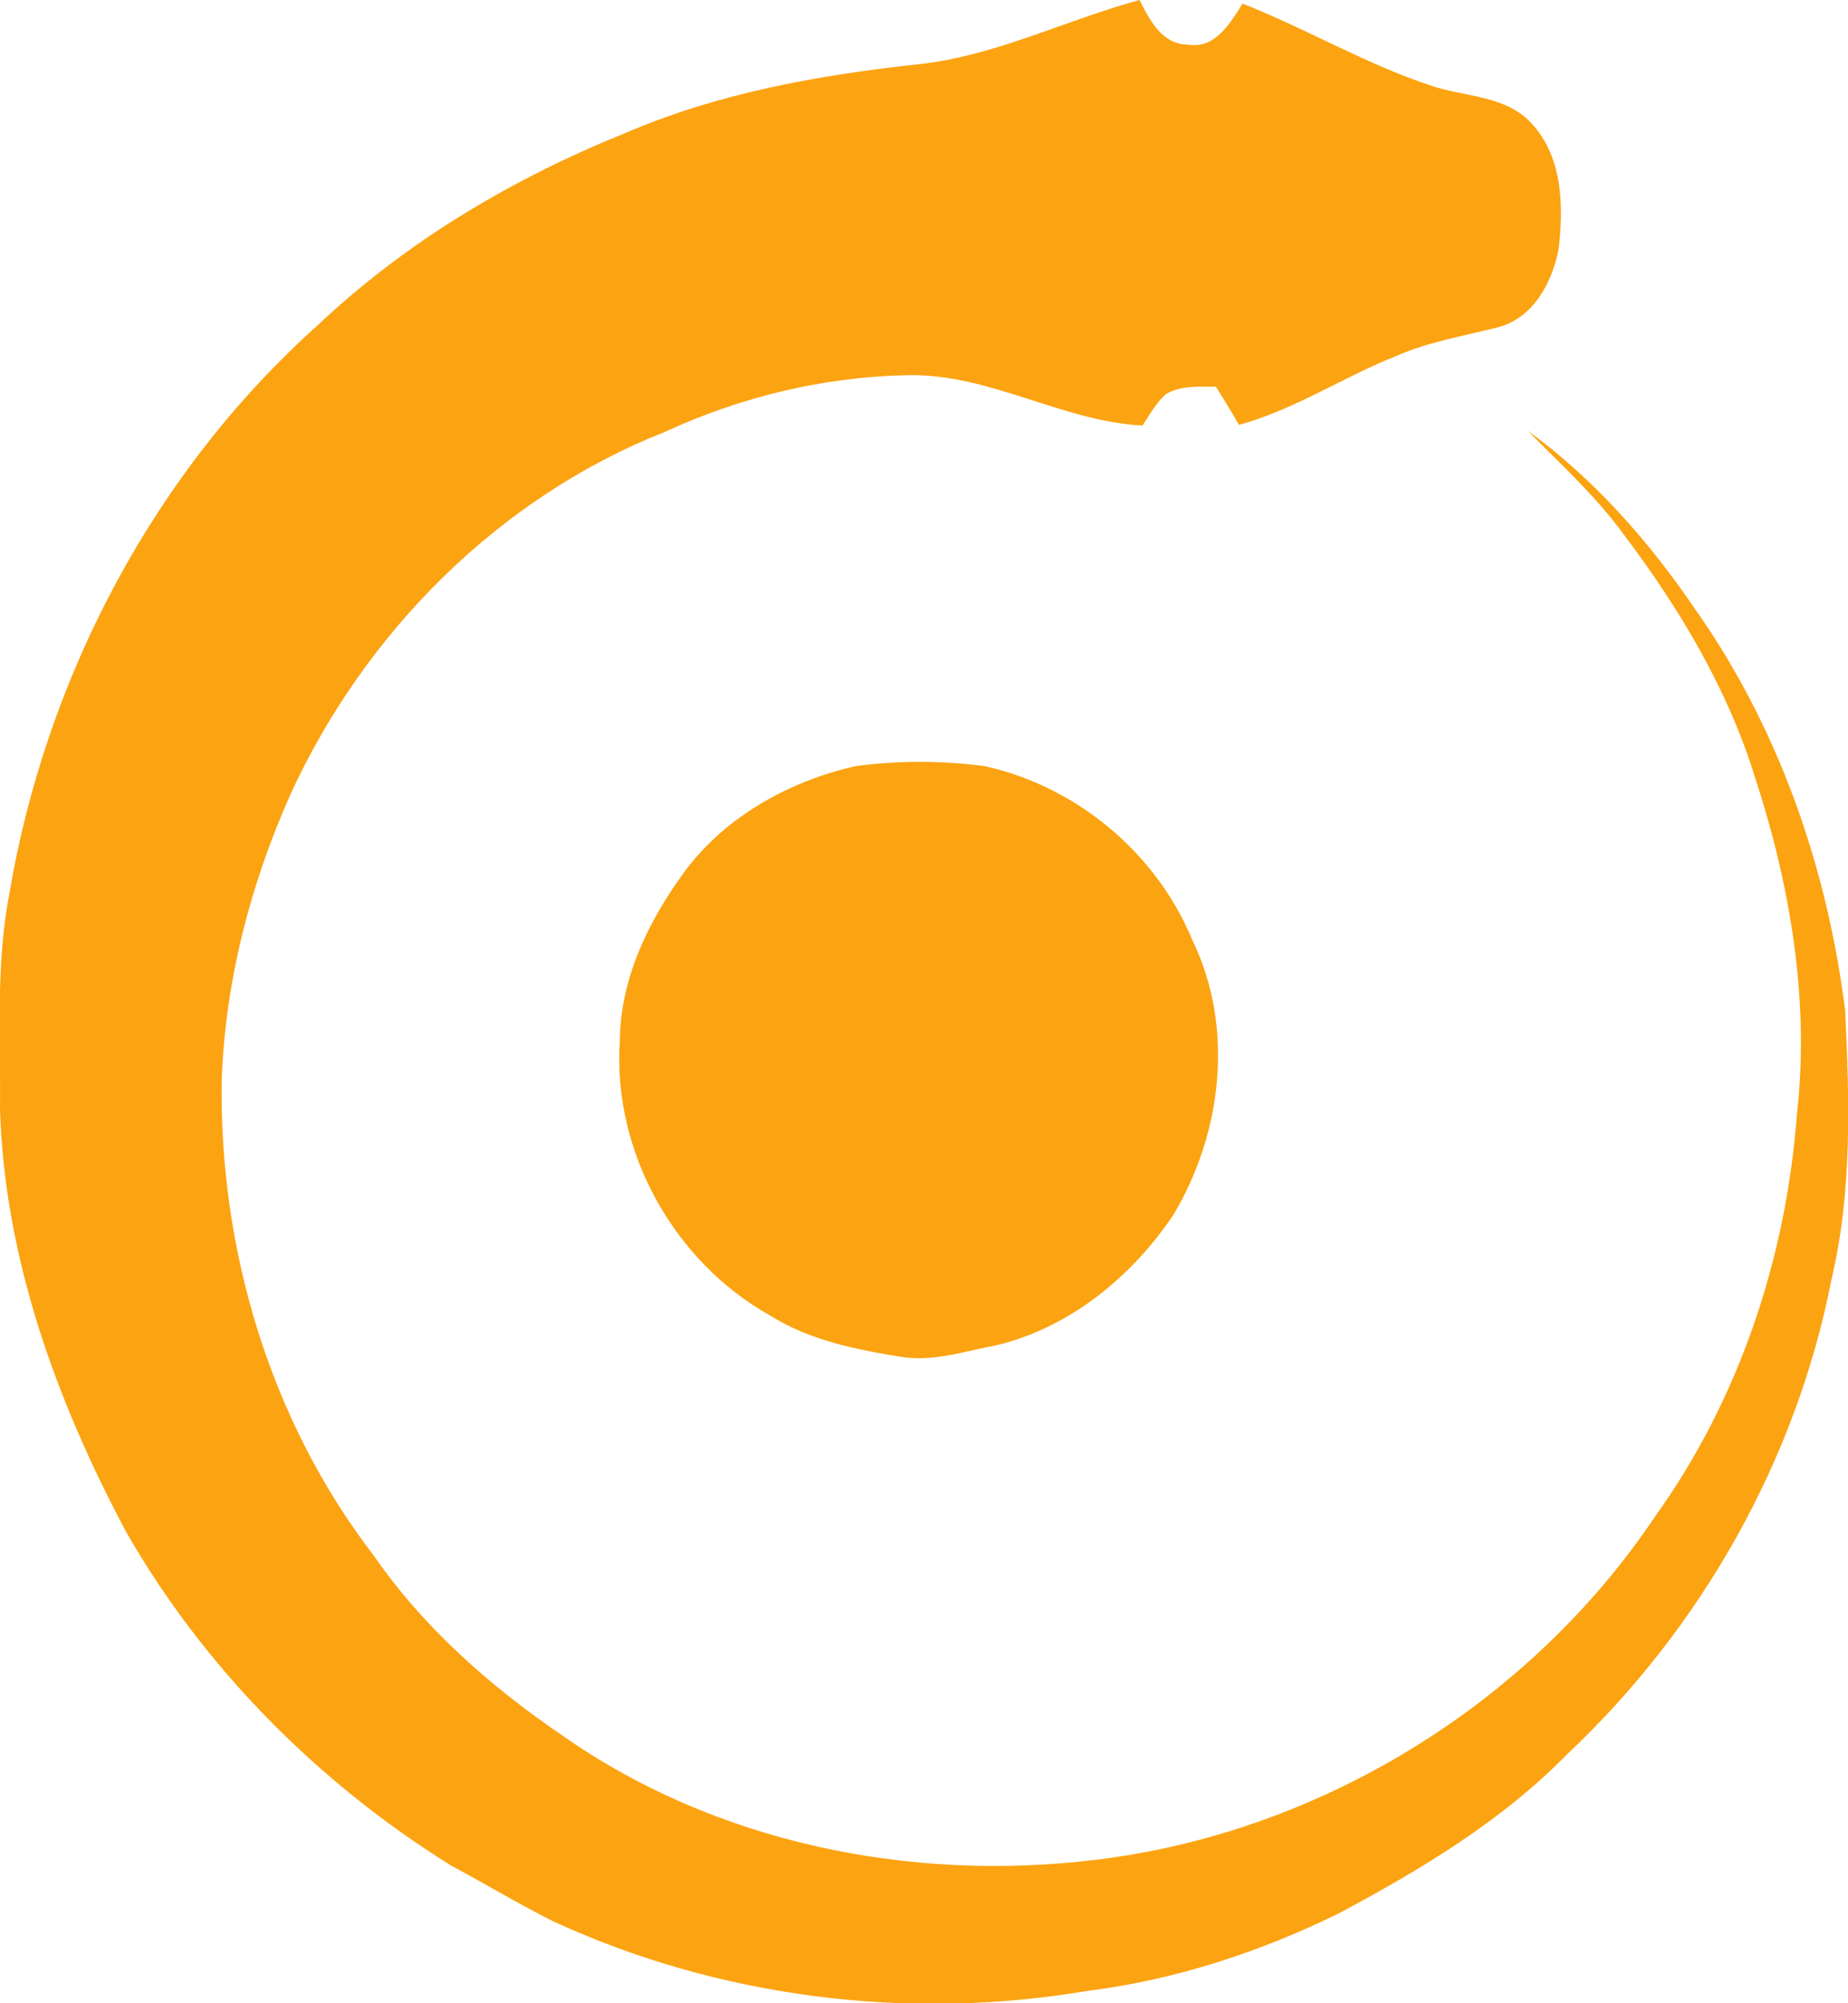 <svg xmlns="http://www.w3.org/2000/svg" version="1.1" xmlns:xlink="http://www.w3.org/1999/xlink" xmlns:svgjs="http://svgjs.com/svgjs" width="256.7" height="278.2"><svg version="1.1" id="SvgjsSvg1000" xmlns="http://www.w3.org/2000/svg" xmlns:xlink="http://www.w3.org/1999/xlink" x="0px" y="0px" viewBox="0 0 256.7 278.2" style="enable-background:new 0 0 256.7 278.2;" xml:space="preserve">
<style type="text/css">
	.st0{fill:#FCA311;}
</style>
<path class="st0" d="M127.8,8.9C138.4,7.7,148,2.8,158.3,0c1.4,2.8,3.1,6.2,6.8,6.2c3.7,0.6,5.8-3,7.5-5.7
	c8.9,3.5,17.1,8.4,26.2,11.4c4.7,1.6,10.4,1.3,14,5.3c4.3,4.7,4.4,11.5,3.7,17.4c-0.9,4.7-3.6,9.7-8.6,10.9c-4.8,1.2-9.6,2-14.1,4
	c-7.3,2.9-14,7.4-21.7,9.5c-1-1.8-2.1-3.5-3.2-5.3c-2.3,0-4.8-0.2-6.9,1c-1.4,1.2-2.3,2.9-3.3,4.4c-11.2-0.6-21.2-7.2-32.5-7
	c-11.7,0.2-23.3,3-33.9,7.9c-23,9.1-41.6,27.8-51.9,50.2c-5.6,12.5-9.1,26-9.6,39.7c-0.4,23.5,6.7,47.4,21.1,66.1
	c6.9,10,16.2,18.2,26.2,25c21.2,14.9,48.3,20.4,73.9,17.3c31.2-3.7,60.4-21.6,77.9-47.7c11.7-16.3,18.2-35.9,19.7-55.8
	c1.8-15.8-0.9-31.8-5.8-46.8c-3.8-12.3-10.5-23.5-18.2-33.7c-3.9-5.4-8.8-9.8-13.4-14.5c9.2,6.7,16.8,15.3,23.2,24.7
	c11.6,16.4,18.4,35.9,20.9,55.8c0.6,12.5,1,25.2-1.9,37.4c-4.9,25.1-18.1,48.4-36.7,65.9c-9.1,9.3-20.3,16-31.7,22.1
	c-11,5.4-22.9,9.3-35.1,10.8c-24.9,4.2-51.1,0.9-74.1-9.7c-4.8-2.4-9.4-5.2-14.1-7.7c-18.5-11.5-34.4-27.5-45.2-46.4
	C7.8,194.5,0.6,174.6,0,154c0.1-10-0.6-20,1.3-29.9c5.1-30.1,20.1-58.6,42.9-79c12.3-11.6,27-20.3,42.6-26.6
	C99.8,12.9,113.8,10.4,127.8,8.9z"></path>
<path class="st0" d="M118.8,106.4c5.9-0.8,12-0.8,18,0c12.7,2.8,23.8,12,28.8,24.1c5.9,12.1,4.2,26.8-2.6,38.2
	c-5.8,8.6-14.3,15.6-24.5,18.1c-4.4,0.8-8.9,2.4-13.5,1.6c-6.2-1-12.6-2.3-18-5.7c-13.3-7.4-21.9-22.7-20.9-38
	c0-8.7,4-16.9,9.1-23.8C100.8,113.4,109.6,108.5,118.8,106.4z"></path>
</svg><style>@media (prefers-color-scheme: light) { :root { filter: none; } }
</style></svg>